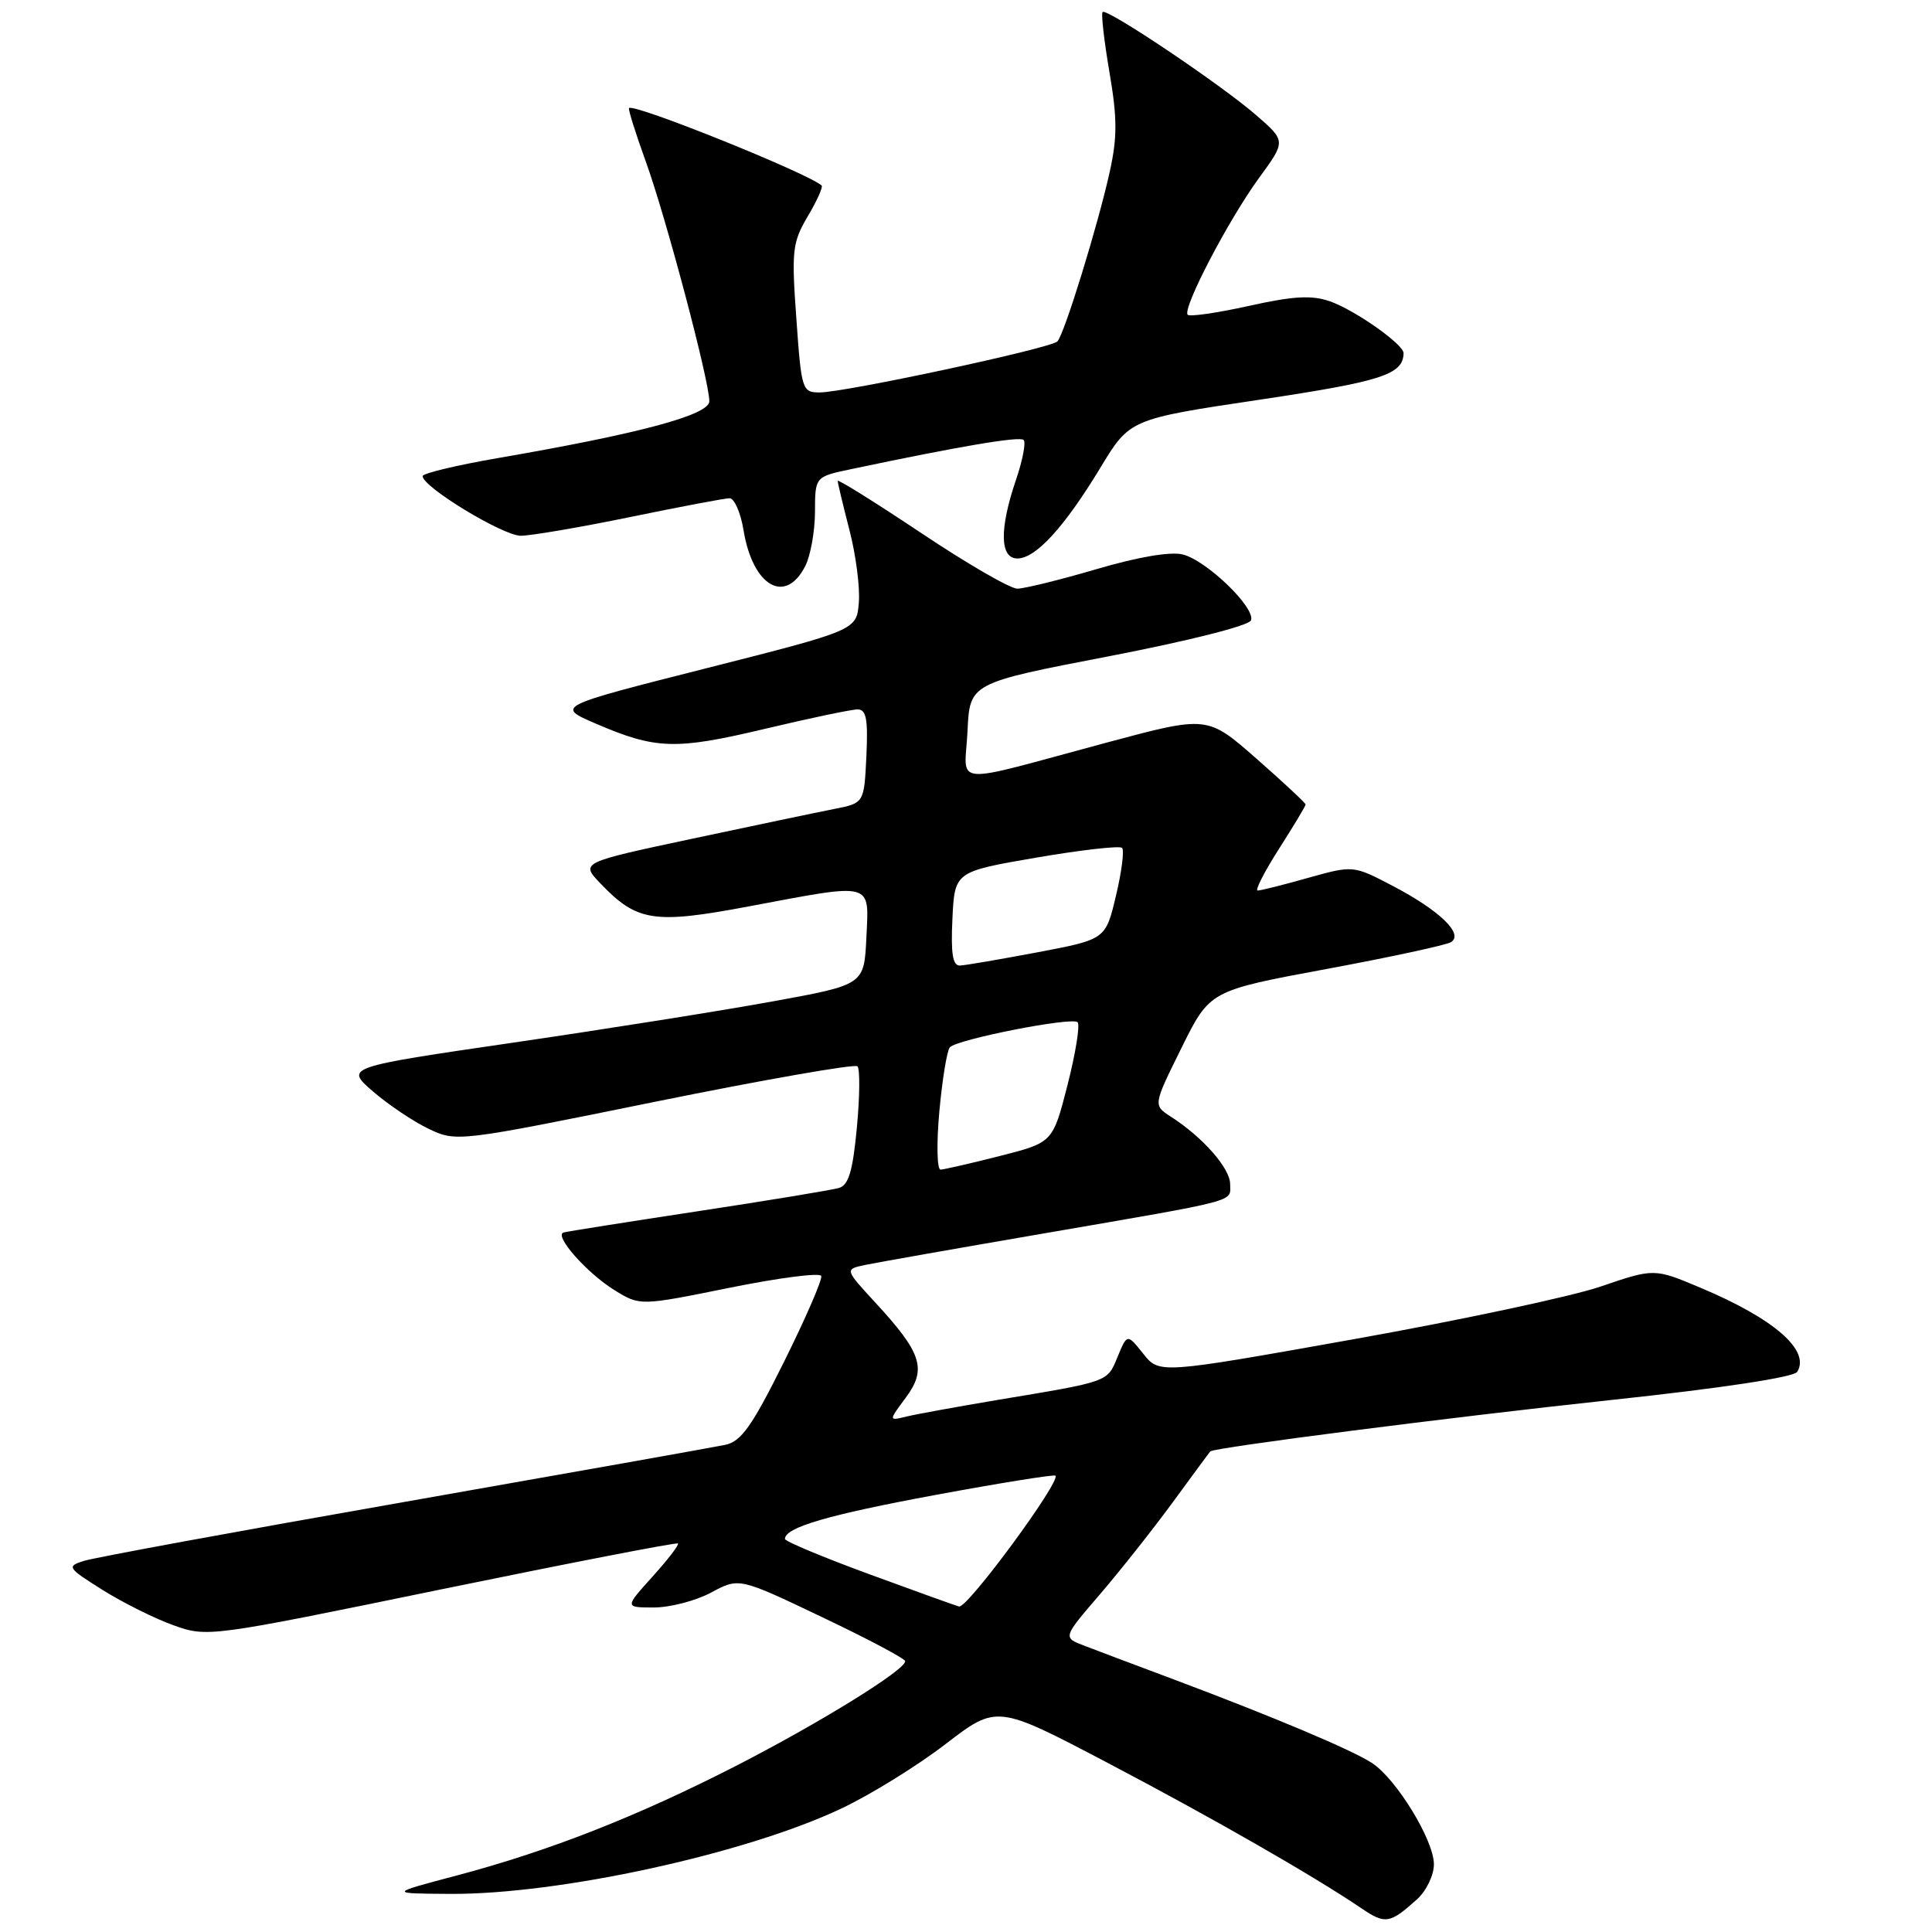 <?xml version="1.0" encoding="UTF-8" standalone="no"?>
<!DOCTYPE svg PUBLIC "-//W3C//DTD SVG 1.1//EN" "http://www.w3.org/Graphics/SVG/1.1/DTD/svg11.dtd" >
<svg xmlns="http://www.w3.org/2000/svg" xmlns:xlink="http://www.w3.org/1999/xlink" version="1.1" viewBox="0 0 256 256">
 <g >
 <path fill="currentColor"
d=" M 187.75 251.68 C 189.00 250.55 190.00 248.48 190.00 247.02 C 190.00 243.85 185.03 235.72 181.80 233.61 C 179.18 231.89 168.82 227.52 155.50 222.52 C 150.55 220.67 145.22 218.66 143.66 218.06 C 140.82 216.98 140.82 216.98 145.76 211.24 C 148.47 208.08 152.83 202.57 155.44 199.00 C 158.05 195.43 160.27 192.42 160.36 192.32 C 160.84 191.81 192.36 187.77 213.46 185.51 C 228.07 183.95 237.70 182.49 238.14 181.78 C 239.90 178.93 235.09 174.74 225.34 170.64 C 219.19 168.05 219.19 168.05 212.07 170.48 C 208.16 171.81 193.40 174.95 179.28 177.47 C 153.61 182.05 153.61 182.05 151.49 179.38 C 149.36 176.71 149.36 176.71 148.08 179.80 C 146.69 183.16 147.09 183.02 132.00 185.53 C 126.78 186.41 121.43 187.38 120.11 187.70 C 117.73 188.28 117.73 188.28 120.04 185.17 C 122.83 181.39 122.16 179.29 115.98 172.59 C 111.91 168.18 111.91 168.18 114.70 167.60 C 116.24 167.28 126.72 165.43 138.00 163.49 C 164.62 158.90 163.00 159.32 163.00 156.90 C 163.00 154.81 159.39 150.69 155.15 147.97 C 152.79 146.45 152.79 146.45 156.55 138.86 C 160.30 131.27 160.30 131.27 175.70 128.41 C 184.17 126.84 191.62 125.23 192.26 124.84 C 194.00 123.77 190.77 120.65 184.57 117.40 C 179.31 114.65 179.31 114.65 173.34 116.32 C 170.06 117.25 167.05 118.00 166.65 118.00 C 166.26 118.00 167.53 115.52 169.47 112.48 C 171.41 109.44 173.00 106.80 173.00 106.60 C 173.00 106.41 170.07 103.67 166.49 100.53 C 159.99 94.82 159.99 94.82 146.74 98.37 C 125.45 104.09 127.85 104.28 128.20 96.88 C 128.50 90.51 128.50 90.51 146.93 86.96 C 157.64 84.89 165.54 82.89 165.77 82.19 C 166.34 80.49 159.86 74.25 156.72 73.47 C 155.11 73.06 150.78 73.80 145.31 75.41 C 140.47 76.83 135.73 78.00 134.80 78.00 C 133.86 78.00 128.12 74.68 122.05 70.62 C 115.97 66.56 111.00 63.46 111.00 63.72 C 111.00 63.99 111.70 66.91 112.55 70.21 C 113.41 73.51 113.97 77.85 113.80 79.85 C 113.50 83.50 113.50 83.50 93.58 88.55 C 73.65 93.60 73.65 93.60 78.96 95.89 C 86.91 99.31 89.51 99.39 101.34 96.58 C 107.30 95.16 112.83 94.00 113.64 94.00 C 114.79 94.00 115.03 95.30 114.80 100.21 C 114.50 106.42 114.50 106.42 110.50 107.20 C 108.30 107.63 99.84 109.41 91.70 111.14 C 76.91 114.29 76.91 114.29 79.57 117.07 C 84.41 122.13 86.64 122.47 99.23 120.10 C 115.89 116.97 115.15 116.77 114.80 124.24 C 114.50 130.48 114.50 130.48 102.50 132.67 C 95.90 133.88 80.42 136.34 68.10 138.14 C 45.71 141.41 45.71 141.41 49.43 144.63 C 51.48 146.40 54.81 148.63 56.83 149.59 C 60.47 151.32 60.71 151.30 86.75 146.00 C 101.19 143.07 113.28 140.95 113.62 141.29 C 113.96 141.63 113.93 145.29 113.54 149.41 C 113.00 155.16 112.45 157.03 111.17 157.41 C 110.25 157.68 101.85 159.07 92.50 160.49 C 83.15 161.91 75.13 163.18 74.68 163.31 C 73.35 163.70 77.75 168.68 81.42 170.95 C 84.81 173.04 84.81 173.04 96.65 170.64 C 103.17 169.32 108.64 168.61 108.82 169.07 C 108.99 169.52 106.78 174.62 103.91 180.40 C 99.64 189.00 98.21 191.01 96.09 191.45 C 94.67 191.75 75.50 195.16 53.50 199.03 C 31.50 202.89 12.42 206.40 11.10 206.83 C 8.81 207.56 8.92 207.74 13.60 210.68 C 16.30 212.37 20.52 214.48 23.00 215.36 C 27.46 216.96 27.76 216.92 58.50 210.59 C 75.55 207.09 89.65 204.35 89.83 204.52 C 90.01 204.69 88.49 206.66 86.46 208.91 C 82.77 213.00 82.77 213.00 86.65 213.00 C 88.78 213.00 92.20 212.11 94.23 211.02 C 97.93 209.03 97.93 209.03 108.91 214.27 C 114.95 217.14 119.91 219.77 119.94 220.11 C 120.05 221.23 108.60 228.31 97.48 234.01 C 84.38 240.71 72.79 245.26 60.50 248.52 C 51.50 250.90 51.50 250.90 59.62 250.95 C 74.09 251.04 98.81 245.64 111.50 239.63 C 115.35 237.81 121.56 233.97 125.29 231.10 C 132.09 225.88 132.09 225.88 146.77 233.59 C 160.74 240.93 174.02 248.54 180.44 252.89 C 183.55 255.00 184.17 254.90 187.75 251.68 Z  M 106.71 74.99 C 107.40 73.62 107.98 70.40 107.99 67.83 C 108.00 63.17 108.00 63.17 112.75 62.17 C 127.30 59.10 135.12 57.78 135.64 58.30 C 135.96 58.63 135.50 61.02 134.61 63.62 C 132.41 70.10 132.48 74.00 134.81 74.00 C 137.24 74.00 141.02 69.87 145.78 62.02 C 149.70 55.53 149.70 55.53 166.93 52.96 C 183.13 50.53 185.92 49.63 185.98 46.80 C 186.01 45.64 179.53 41.08 176.21 39.92 C 173.81 39.09 171.39 39.22 165.50 40.53 C 161.31 41.46 157.66 41.99 157.38 41.71 C 156.61 40.95 162.74 29.19 166.82 23.59 C 170.40 18.69 170.40 18.69 166.45 15.26 C 161.78 11.20 146.67 1.05 146.10 1.59 C 145.89 1.79 146.29 5.36 147.00 9.52 C 148.05 15.65 148.06 18.18 147.04 22.79 C 145.46 29.91 141.04 44.25 140.11 45.24 C 139.27 46.14 111.97 52.00 108.61 52.00 C 106.29 52.00 106.19 51.68 105.52 42.21 C 104.87 33.21 104.99 32.13 107.03 28.67 C 108.25 26.61 109.08 24.77 108.87 24.58 C 106.98 22.92 84.00 13.67 83.35 14.32 C 83.21 14.46 84.21 17.64 85.57 21.40 C 88.22 28.71 93.98 50.42 93.99 53.16 C 94.00 54.98 84.80 57.45 65.96 60.70 C 60.48 61.65 56.00 62.72 56.00 63.09 C 56.00 64.53 66.66 71.00 69.01 70.99 C 70.38 70.98 76.90 69.87 83.50 68.51 C 90.10 67.15 96.02 66.03 96.66 66.02 C 97.30 66.01 98.14 67.91 98.52 70.25 C 99.74 77.69 104.07 80.20 106.71 74.99 Z  M 115.26 208.62 C 109.08 206.35 104.02 204.24 104.01 203.92 C 103.98 202.40 109.77 200.71 124.00 198.08 C 132.53 196.50 139.66 195.36 139.85 195.53 C 140.61 196.25 128.20 213.12 127.08 212.87 C 126.76 212.80 121.44 210.89 115.26 208.62 Z  M 124.47 147.25 C 124.86 142.99 125.49 139.17 125.86 138.77 C 126.88 137.70 142.05 134.72 142.79 135.45 C 143.13 135.80 142.53 139.53 141.46 143.74 C 139.50 151.39 139.50 151.39 132.50 153.17 C 128.65 154.15 125.11 154.96 124.63 154.98 C 124.16 154.99 124.08 151.51 124.47 147.25 Z  M 126.20 121.75 C 126.50 115.50 126.50 115.50 137.31 113.64 C 143.25 112.62 148.37 112.04 148.68 112.35 C 148.99 112.66 148.63 115.52 147.87 118.69 C 146.50 124.47 146.50 124.47 137.50 126.18 C 132.55 127.11 127.92 127.91 127.20 127.94 C 126.24 127.98 125.98 126.38 126.20 121.75 Z "/>
</g>
</svg>